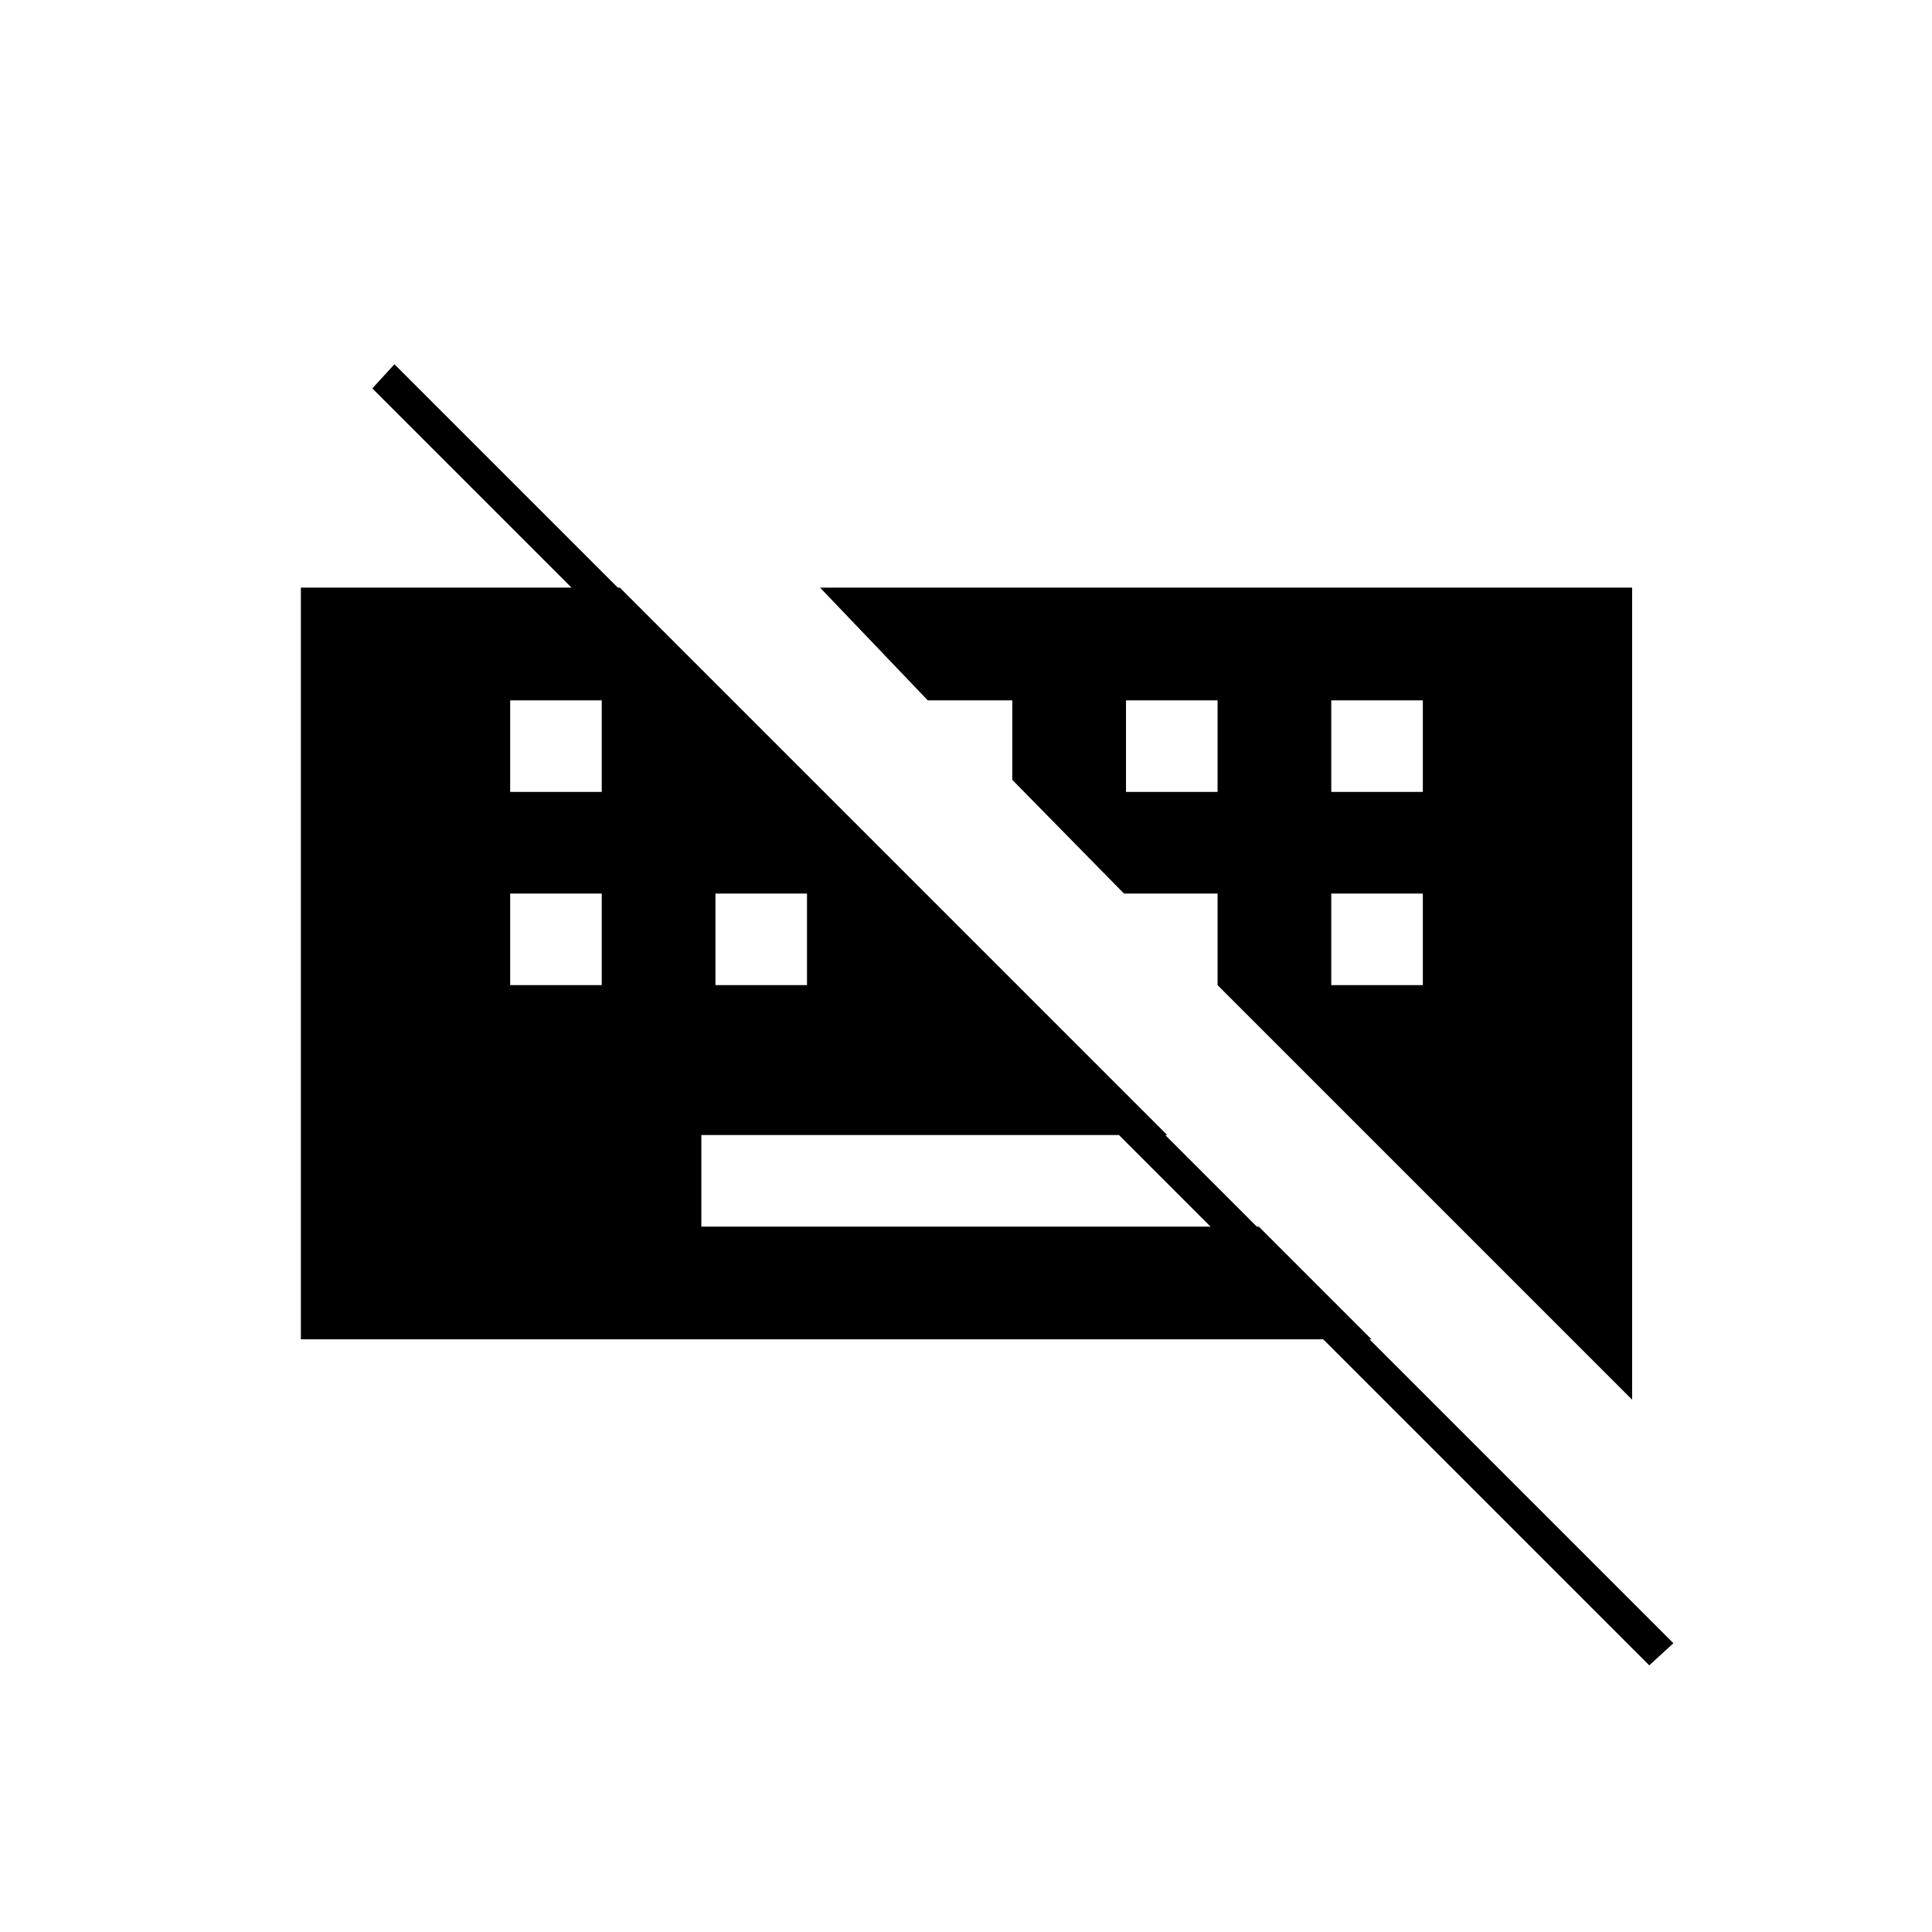 <svg xmlns="http://www.w3.org/2000/svg" height="20" viewBox="0 -960 960 960" width="20"><path d="M819.5-132.5 185-767l11-12 635.5 635.5-12 11Zm-471-218h277L580-396H348.5v45.5Zm-95-120H299V-516h-45.5v45.5Zm102 0H401V-516h-45.5v45.5Zm306 0H707V-516h-45.5v45.5Zm-408-96H299V-612h-45.5v45.5Zm306 0H605V-612h-45.5v45.5Zm102 0H707V-612h-45.5v45.5Zm-512 272V-668H308l373.5 373.5h-532Zm661.5 30-206-206V-516h-46.5L503-572.5V-612h-42l-53.5-56H811v403.5Z"/></svg>